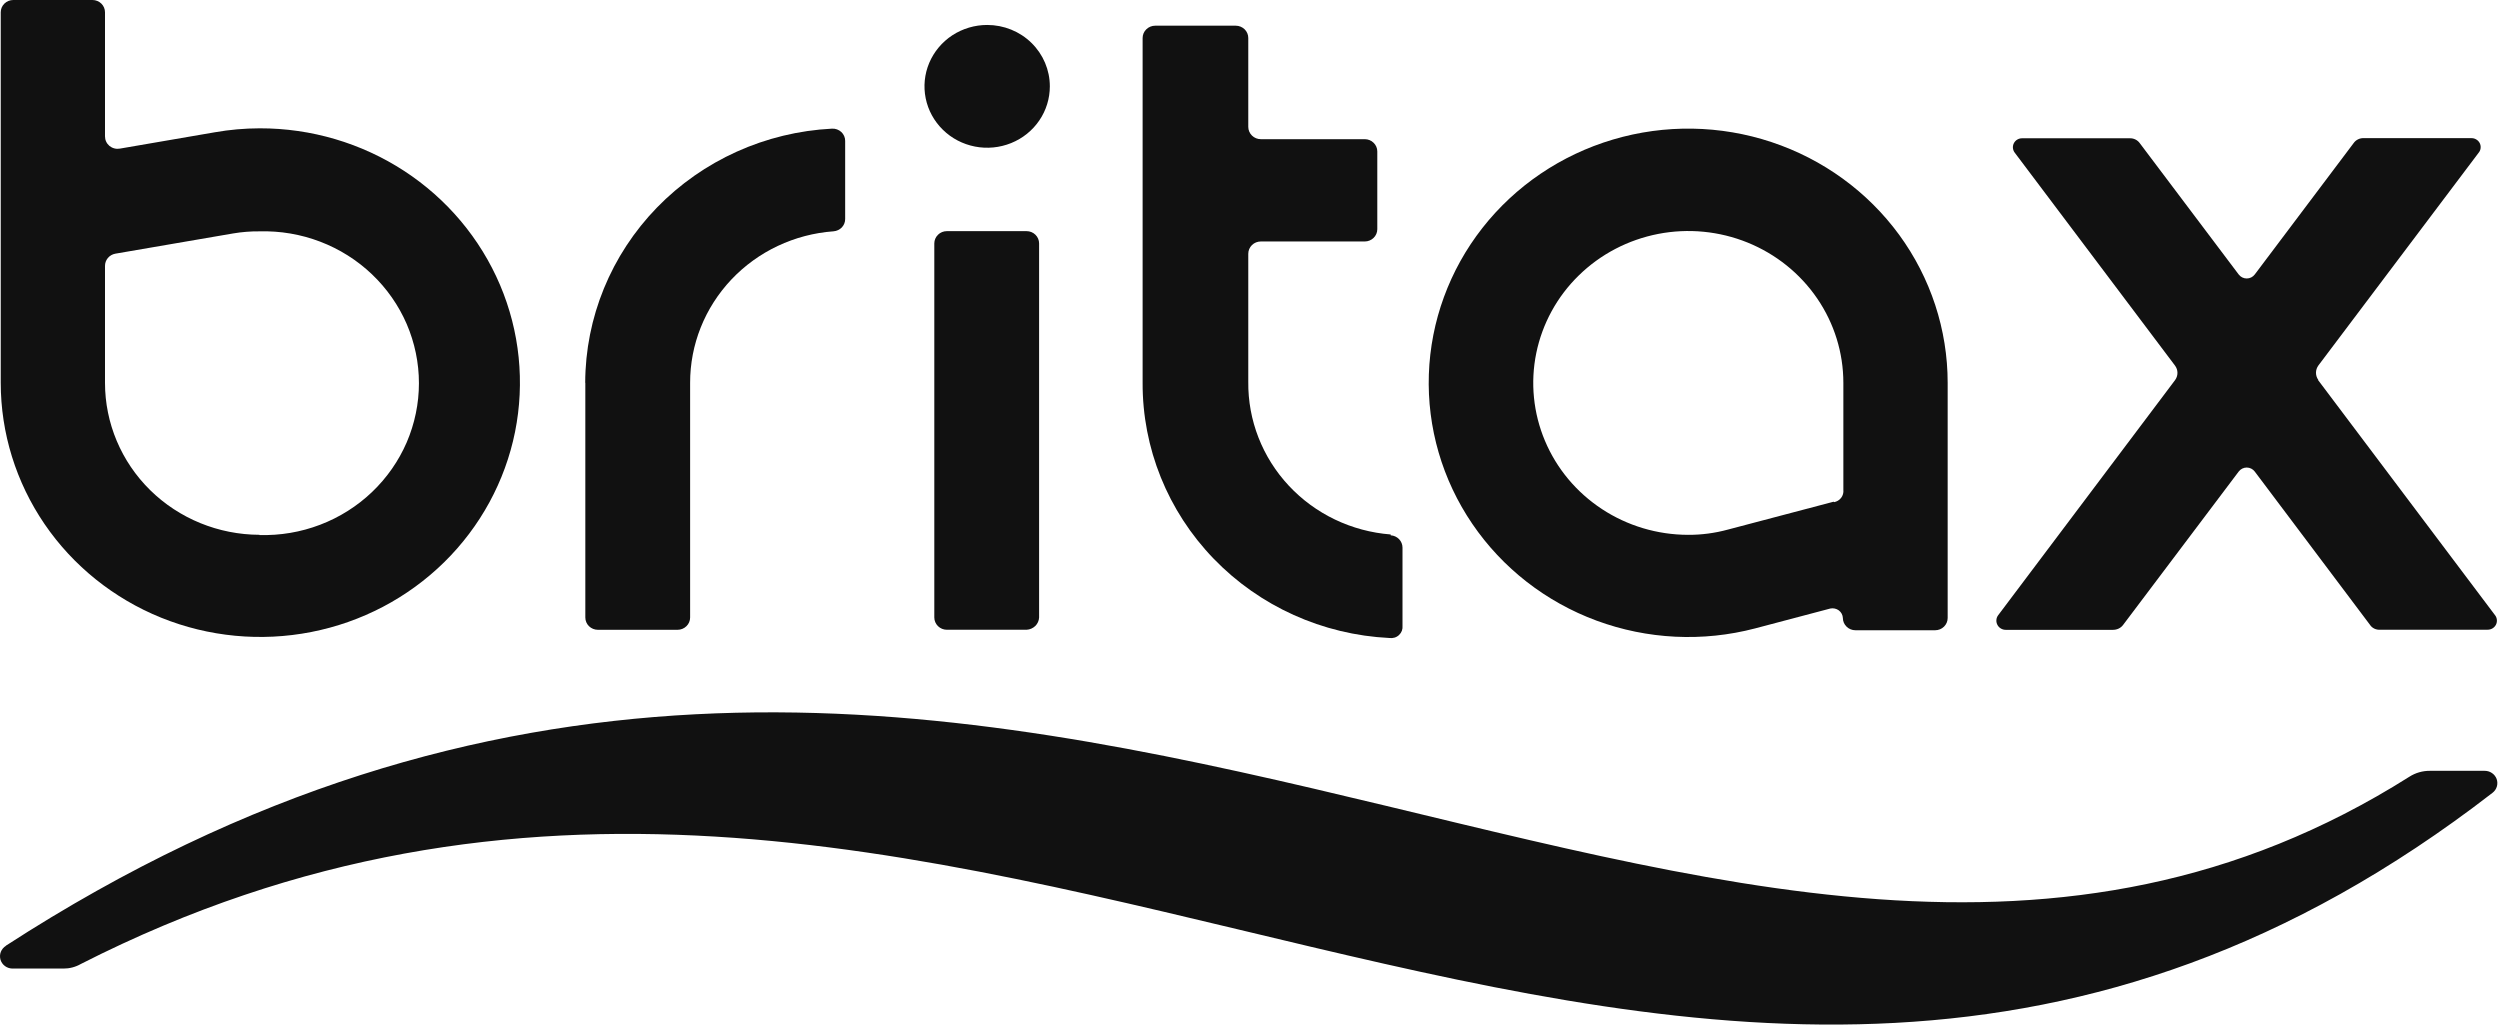 <svg width="61" height="25" viewBox="0 0 61 25" fill="none" xmlns="http://www.w3.org/2000/svg">
<path d="M0.145 23.078C0.088 23.113 0.044 23.165 0.02 23.226C-0.004 23.287 -0.006 23.354 0.012 23.417C0.031 23.48 0.07 23.535 0.124 23.574C0.178 23.613 0.243 23.633 0.31 23.633H1.546C1.695 23.634 1.842 23.596 1.971 23.522C23.504 12.561 40.883 34.758 60.817 19.345C60.868 19.306 60.905 19.253 60.923 19.192C60.941 19.131 60.939 19.067 60.918 19.007C60.896 18.948 60.855 18.896 60.802 18.861C60.749 18.825 60.686 18.807 60.621 18.808H59.294C59.115 18.806 58.939 18.856 58.789 18.952C41.85 29.652 23.963 7.647 0.139 23.078H0.145Z" fill="#111111"/>
<path d="M25.616 2.107C25.616 2.403 25.527 2.693 25.359 2.939C25.191 3.186 24.952 3.378 24.672 3.491C24.393 3.604 24.085 3.634 23.789 3.576C23.492 3.518 23.219 3.376 23.006 3.166C22.792 2.957 22.646 2.69 22.587 2.399C22.528 2.108 22.558 1.807 22.674 1.533C22.79 1.26 22.986 1.026 23.237 0.861C23.489 0.697 23.785 0.609 24.087 0.609C24.493 0.609 24.882 0.766 25.168 1.047C25.455 1.328 25.616 1.709 25.616 2.107Z" fill="#111111"/>
<path d="M44.743 12.241L42.164 12.921C41.846 13.008 41.517 13.052 41.186 13.05C40.438 13.048 39.707 12.829 39.087 12.421C38.466 12.013 37.982 11.434 37.697 10.756C37.412 10.079 37.338 9.334 37.485 8.616C37.632 7.898 37.992 7.238 38.522 6.721C39.051 6.203 39.725 5.851 40.458 5.708C41.192 5.565 41.952 5.639 42.643 5.919C43.334 6.2 43.924 6.674 44.34 7.283C44.756 7.892 44.978 8.608 44.978 9.341V11.953C44.986 12.022 44.966 12.092 44.924 12.147C44.881 12.203 44.819 12.241 44.749 12.253L44.743 12.241ZM47.523 9.341C47.523 8.045 47.109 6.782 46.339 5.728C45.568 4.675 44.481 3.885 43.228 3.468C41.976 3.051 40.622 3.029 39.356 3.405C38.09 3.781 36.976 4.535 36.17 5.563C35.365 6.591 34.908 7.84 34.864 9.135C34.82 10.43 35.191 11.706 35.925 12.783C36.659 13.861 37.719 14.687 38.957 15.144C40.195 15.601 41.547 15.668 42.825 15.333L44.66 14.848C44.696 14.84 44.733 14.841 44.769 14.849C44.805 14.857 44.839 14.872 44.868 14.894C44.897 14.916 44.921 14.944 44.938 14.976C44.955 15.008 44.964 15.043 44.966 15.079C44.966 15.158 44.998 15.234 45.056 15.29C45.113 15.347 45.191 15.378 45.272 15.378H47.218C47.299 15.378 47.376 15.347 47.434 15.29C47.491 15.234 47.523 15.158 47.523 15.079V9.341Z" fill="#111111"/>
<path d="M33.933 13.041C32.98 12.967 32.091 12.542 31.446 11.85C30.801 11.159 30.448 10.253 30.458 9.316V6.191C30.458 6.112 30.491 6.036 30.548 5.979C30.605 5.923 30.683 5.892 30.764 5.892H33.3C33.381 5.892 33.459 5.86 33.516 5.804C33.574 5.748 33.606 5.672 33.606 5.592V3.695C33.606 3.616 33.574 3.54 33.516 3.484C33.459 3.427 33.381 3.396 33.3 3.396H30.764C30.683 3.396 30.605 3.364 30.548 3.308C30.491 3.252 30.458 3.176 30.458 3.096V0.927C30.458 0.847 30.426 0.771 30.369 0.715C30.311 0.659 30.234 0.627 30.153 0.627H28.186C28.105 0.627 28.027 0.659 27.97 0.715C27.912 0.771 27.88 0.847 27.88 0.927V9.334C27.872 10.933 28.493 12.472 29.614 13.633C30.735 14.794 32.27 15.487 33.9 15.567C33.942 15.573 33.985 15.57 34.026 15.558C34.067 15.546 34.105 15.524 34.136 15.495C34.167 15.466 34.191 15.43 34.206 15.391C34.22 15.351 34.225 15.309 34.221 15.267V13.361C34.221 13.285 34.191 13.211 34.138 13.156C34.084 13.1 34.011 13.066 33.933 13.062V13.041Z" fill="#111111"/>
<path d="M25.354 15.066C25.351 15.145 25.317 15.219 25.261 15.274C25.204 15.329 25.128 15.362 25.049 15.366H23.103C23.022 15.366 22.944 15.334 22.887 15.278C22.83 15.222 22.797 15.146 22.797 15.066V5.94C22.797 5.86 22.83 5.784 22.887 5.728C22.944 5.671 23.022 5.64 23.103 5.64H25.049C25.13 5.64 25.207 5.671 25.265 5.728C25.322 5.784 25.354 5.86 25.354 5.94V15.066Z" fill="#111111"/>
<path d="M6.331 13.049C5.33 13.046 4.371 12.654 3.664 11.959C2.958 11.264 2.562 10.323 2.562 9.342V6.49C2.561 6.419 2.586 6.35 2.632 6.295C2.678 6.24 2.742 6.203 2.813 6.19L5.688 5.696C5.901 5.66 6.115 5.643 6.331 5.645C6.836 5.631 7.34 5.716 7.811 5.896C8.283 6.076 8.713 6.347 9.075 6.692C9.438 7.038 9.727 7.451 9.924 7.907C10.12 8.364 10.222 8.854 10.222 9.35C10.222 9.846 10.12 10.336 9.924 10.793C9.727 11.249 9.438 11.662 9.075 12.008C8.713 12.353 8.283 12.624 7.811 12.804C7.34 12.984 6.836 13.069 6.331 13.055V13.049ZM6.331 3.131C5.967 3.132 5.603 3.164 5.245 3.227L2.926 3.626C2.882 3.634 2.836 3.633 2.791 3.621C2.747 3.61 2.706 3.589 2.671 3.561C2.637 3.532 2.609 3.496 2.59 3.455C2.571 3.415 2.562 3.371 2.562 3.326V0.3C2.562 0.22 2.53 0.144 2.473 0.088C2.415 0.032 2.338 0 2.257 0H0.323C0.242 0 0.165 0.032 0.107 0.088C0.05 0.144 0.018 0.22 0.018 0.3V9.339C0.018 10.567 0.391 11.767 1.087 12.787C1.784 13.808 2.775 14.603 3.933 15.072C5.091 15.54 6.365 15.662 7.594 15.421C8.823 15.181 9.952 14.588 10.837 13.719C11.722 12.85 12.324 11.743 12.567 10.539C12.809 9.334 12.682 8.086 12.201 6.953C11.719 5.819 10.905 4.851 9.862 4.171C8.819 3.491 7.593 3.129 6.34 3.131H6.331Z" fill="#111111"/>
<path d="M14.279 9.341C14.283 7.749 14.909 6.219 16.029 5.065C17.15 3.912 18.678 3.222 20.301 3.139C20.343 3.137 20.384 3.143 20.423 3.157C20.462 3.171 20.498 3.193 20.528 3.221C20.558 3.249 20.582 3.283 20.598 3.32C20.614 3.358 20.623 3.398 20.622 3.438V5.344C20.623 5.42 20.593 5.493 20.541 5.549C20.488 5.604 20.415 5.638 20.338 5.644C19.386 5.713 18.495 6.134 17.846 6.82C17.197 7.507 16.837 8.408 16.839 9.344V15.067C16.839 15.147 16.807 15.223 16.749 15.279C16.692 15.335 16.614 15.367 16.533 15.367H14.588C14.507 15.367 14.429 15.335 14.371 15.279C14.314 15.223 14.282 15.147 14.282 15.067V9.341H14.279Z" fill="#111111"/>
<path d="M56.569 9.274C56.531 9.222 56.51 9.16 56.51 9.095C56.51 9.031 56.531 8.969 56.569 8.917L60.478 3.728C60.506 3.695 60.523 3.655 60.527 3.613C60.532 3.571 60.524 3.529 60.505 3.491C60.485 3.453 60.455 3.422 60.418 3.401C60.381 3.379 60.338 3.369 60.295 3.371H57.683C57.634 3.368 57.584 3.377 57.54 3.398C57.495 3.419 57.457 3.451 57.429 3.491L55.016 6.697C54.993 6.727 54.964 6.752 54.93 6.769C54.896 6.786 54.858 6.795 54.82 6.795C54.782 6.795 54.744 6.786 54.71 6.769C54.676 6.752 54.647 6.727 54.624 6.697L52.211 3.494C52.184 3.456 52.148 3.425 52.105 3.404C52.063 3.383 52.017 3.373 51.969 3.374H49.345C49.302 3.373 49.26 3.383 49.223 3.405C49.186 3.426 49.157 3.458 49.138 3.495C49.119 3.533 49.111 3.575 49.116 3.617C49.121 3.659 49.137 3.698 49.164 3.731L53.07 8.92C53.109 8.972 53.13 9.034 53.13 9.098C53.13 9.163 53.109 9.225 53.07 9.277L48.755 15.012C48.73 15.045 48.715 15.085 48.712 15.126C48.708 15.167 48.717 15.208 48.736 15.245C48.754 15.281 48.783 15.312 48.819 15.334C48.855 15.356 48.896 15.368 48.938 15.368H51.559C51.607 15.368 51.654 15.357 51.696 15.337C51.739 15.316 51.776 15.286 51.804 15.248L54.624 11.506C54.647 11.476 54.676 11.451 54.71 11.434C54.744 11.417 54.782 11.408 54.82 11.408C54.858 11.408 54.896 11.417 54.93 11.434C54.964 11.451 54.993 11.476 55.016 11.506L57.827 15.245C57.853 15.286 57.891 15.318 57.935 15.339C57.979 15.36 58.029 15.369 58.078 15.365H60.693C60.736 15.366 60.779 15.355 60.816 15.333C60.853 15.311 60.883 15.279 60.902 15.241C60.921 15.203 60.928 15.16 60.923 15.118C60.918 15.075 60.901 15.036 60.873 15.003L56.557 9.268L56.569 9.274Z" fill="#111111"/>
</svg>
